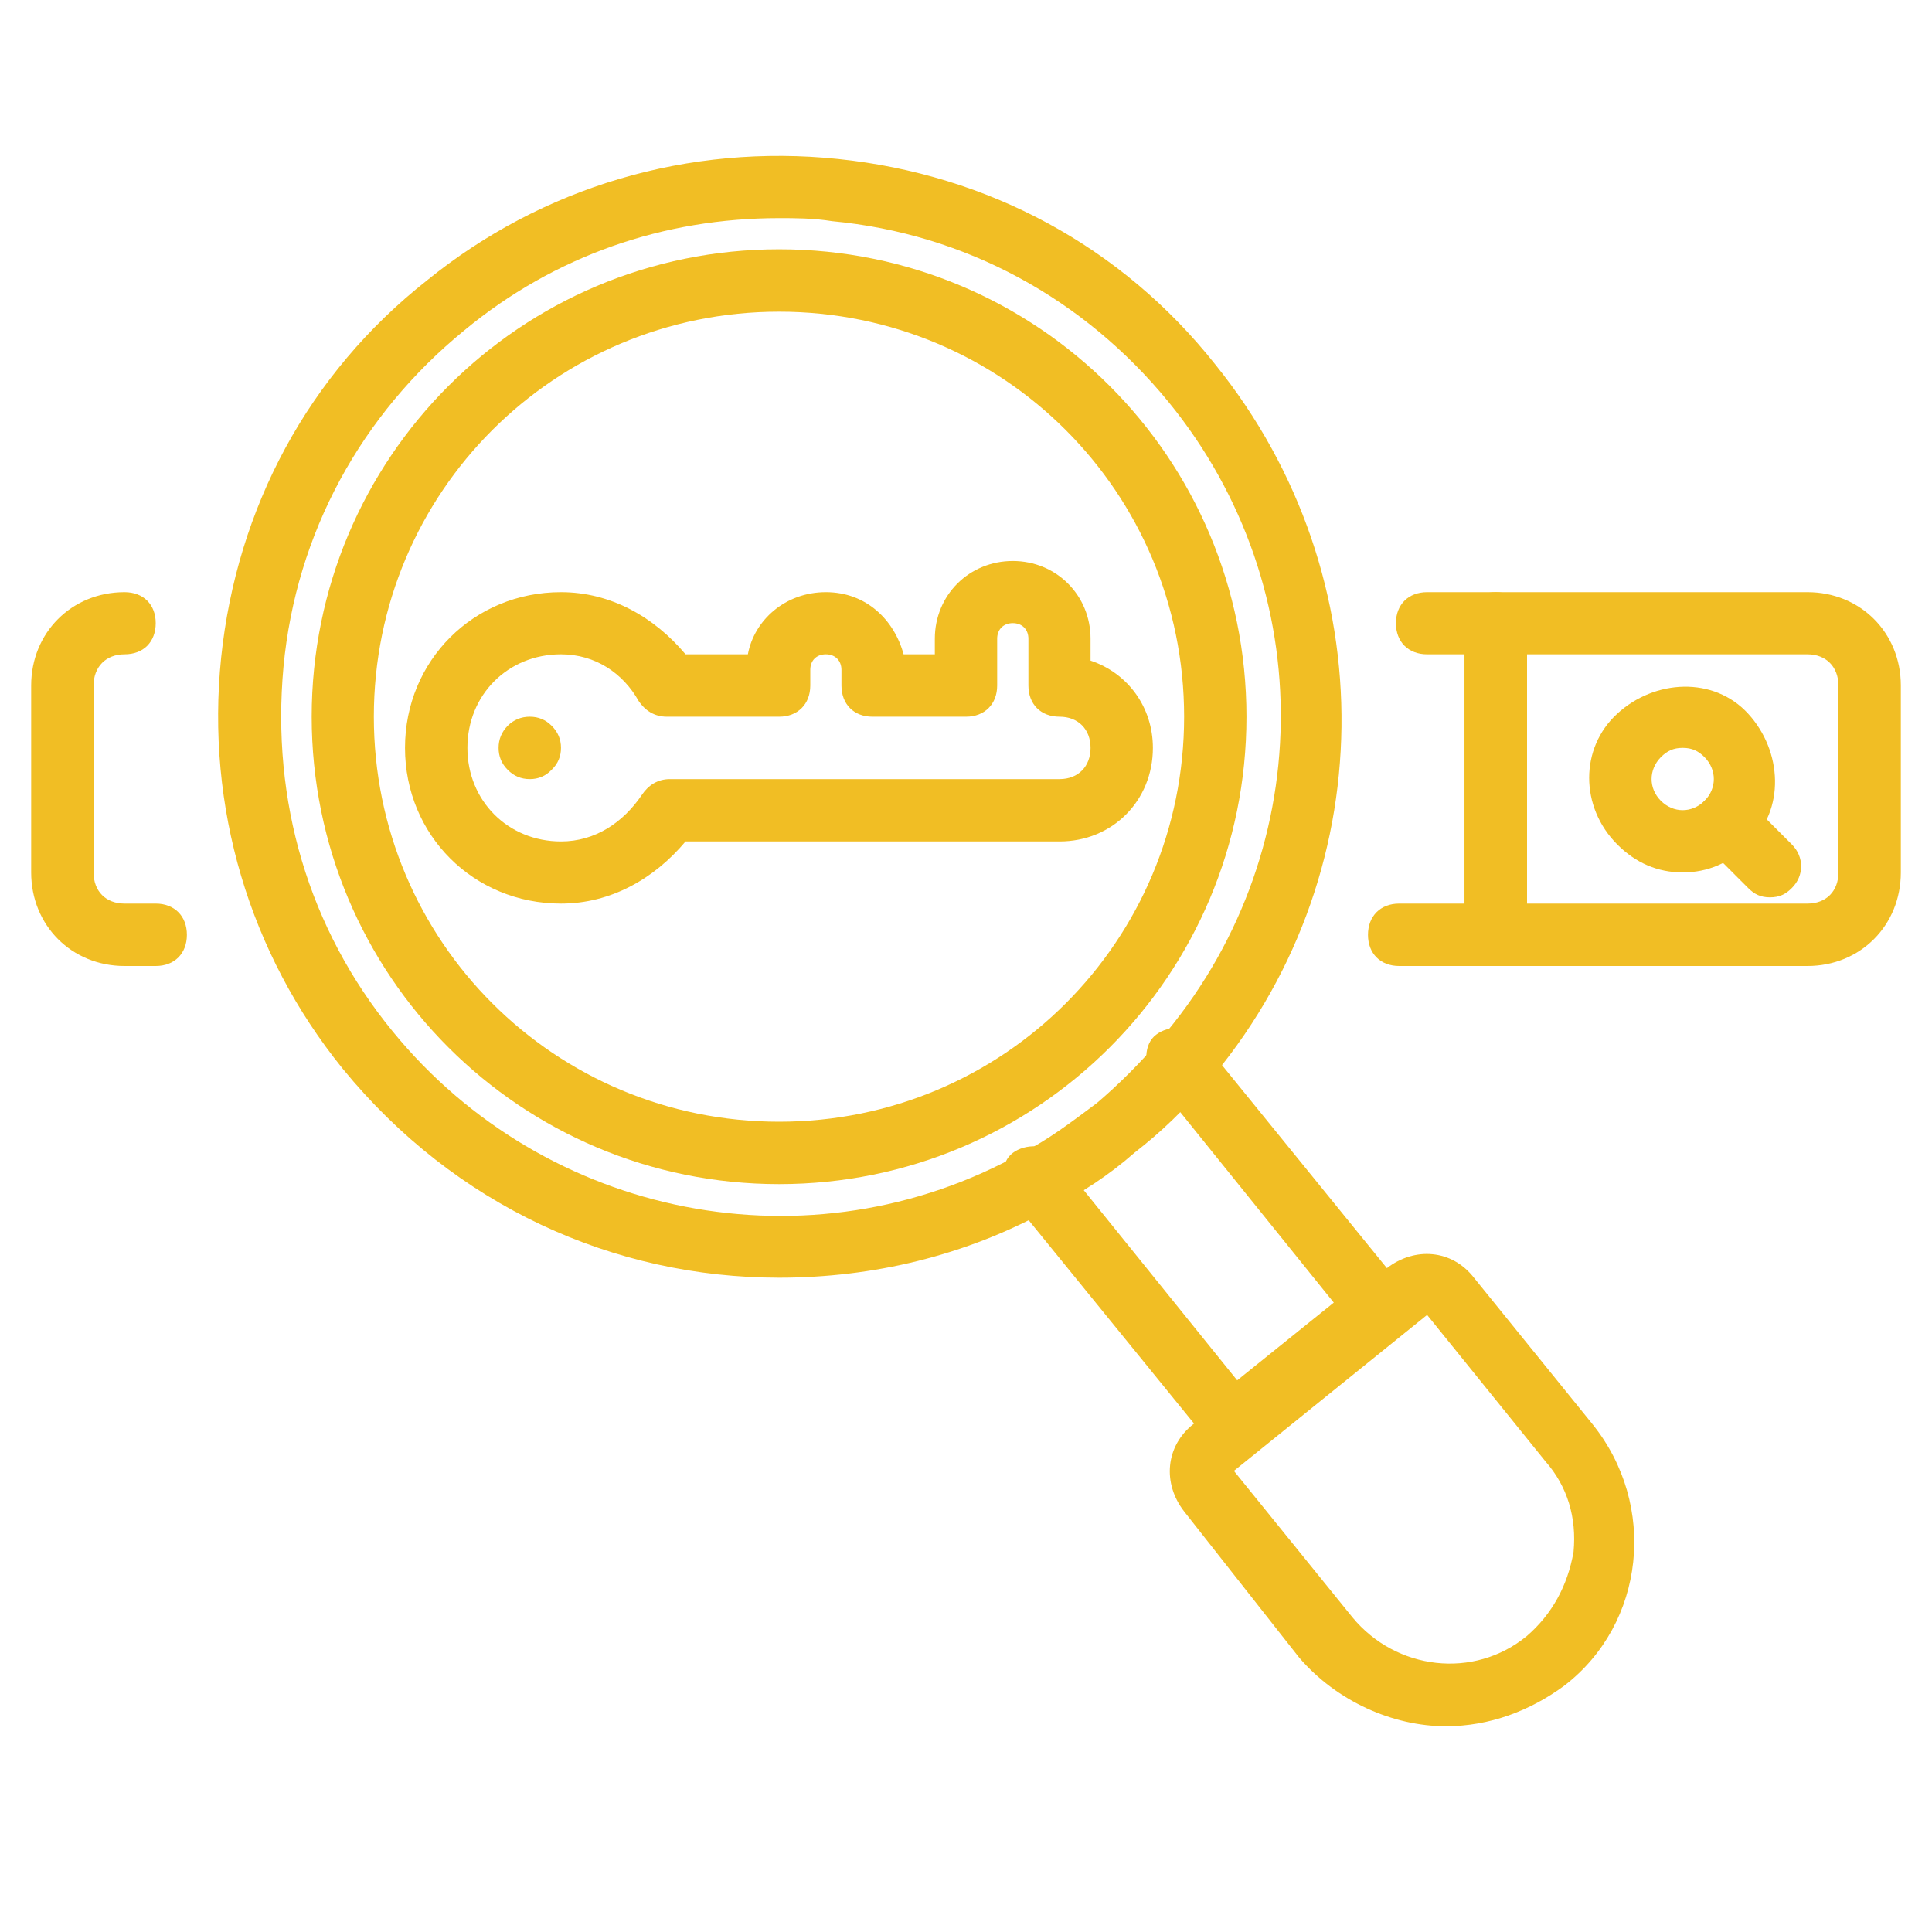 <svg xmlns="http://www.w3.org/2000/svg" xmlns:xlink="http://www.w3.org/1999/xlink" width="40" zoomAndPan="magnify" viewBox="0 0 30 30" height="40" preserveAspectRatio="xMidYMid meet" version="1.0"><defs><clipPath id="dd7c17e8d6"><path d="M 0.484 9 L 3 9 L 3 15 L 0.484 15 Z M 0.484 9 " clip-rule="nonzero"/></clipPath><clipPath id="a1a6c04e92"><path d="M 22 9 L 29.516 9 L 29.516 15 L 22 15 Z M 22 9 " clip-rule="nonzero"/></clipPath><clipPath id="f1df5f2434"><path d="M 3 2.176 L 21 2.176 L 21 20 L 3 20 Z M 3 2.176 " clip-rule="nonzero"/></clipPath><clipPath id="8eff528d34"><path d="M 18 19 L 26 19 L 26 26.855 L 18 26.855 Z M 18 19 " clip-rule="nonzero"/></clipPath></defs><g clip-path="url(#dd7c17e8d6)"><path fill="#f1be24" d="M 2.418 15 L 1.934 15 C 1.113 15 0.484 14.371 0.484 13.547 L 0.484 10.645 C 0.484 9.824 1.113 9.195 1.934 9.195 C 2.227 9.195 2.418 9.387 2.418 9.676 C 2.418 9.969 2.227 10.16 1.934 10.16 C 1.645 10.16 1.453 10.355 1.453 10.645 L 1.453 13.547 C 1.453 13.84 1.645 14.031 1.934 14.031 L 2.418 14.031 C 2.711 14.031 2.902 14.227 2.902 14.516 C 2.902 14.805 2.711 15 2.418 15 Z M 2.418 15 " fill-opacity="1" fill-rule="nonzero"/></g><path fill="#f1be24" d="M 23.227 15 L 21.727 15 C 21.434 15 21.242 14.805 21.242 14.516 C 21.242 14.227 21.434 14.031 21.727 14.031 L 22.742 14.031 L 22.742 10.16 L 22.16 10.16 C 21.871 10.16 21.676 9.969 21.676 9.676 C 21.676 9.387 21.871 9.195 22.16 9.195 L 23.227 9.195 C 23.516 9.195 23.711 9.387 23.711 9.676 L 23.711 14.516 C 23.711 14.805 23.516 15 23.227 15 Z M 23.227 15 " fill-opacity="1" fill-rule="nonzero"/><g clip-path="url(#a1a6c04e92)"><path fill="#f1be24" d="M 28.066 15 L 23.227 15 C 22.934 15 22.742 14.805 22.742 14.516 L 22.742 9.676 C 22.742 9.387 22.934 9.195 23.227 9.195 L 28.066 9.195 C 28.887 9.195 29.516 9.824 29.516 10.645 L 29.516 13.547 C 29.516 14.371 28.887 15 28.066 15 Z M 23.711 14.031 L 28.066 14.031 C 28.355 14.031 28.547 13.84 28.547 13.547 L 28.547 10.645 C 28.547 10.355 28.355 10.16 28.066 10.16 L 23.711 10.16 Z M 23.711 14.031 " fill-opacity="1" fill-rule="nonzero"/></g><path fill="#f1be24" d="M 26.129 13.547 C 25.742 13.547 25.402 13.402 25.113 13.113 C 24.531 12.531 24.531 11.613 25.113 11.082 C 25.695 10.547 26.613 10.5 27.145 11.082 C 27.676 11.66 27.727 12.582 27.145 13.113 C 26.855 13.402 26.516 13.547 26.129 13.547 Z M 26.129 11.613 C 25.984 11.613 25.887 11.66 25.789 11.758 C 25.598 11.953 25.598 12.242 25.789 12.434 C 25.984 12.629 26.273 12.629 26.469 12.434 C 26.66 12.242 26.66 11.953 26.469 11.758 C 26.371 11.66 26.273 11.613 26.129 11.613 Z M 26.129 11.613 " fill-opacity="1" fill-rule="nonzero"/><path fill="#f1be24" d="M 27.484 13.934 C 27.34 13.934 27.242 13.887 27.145 13.789 L 26.469 13.113 C 26.273 12.918 26.273 12.629 26.469 12.434 C 26.66 12.242 26.953 12.242 27.145 12.434 L 27.824 13.113 C 28.016 13.305 28.016 13.598 27.824 13.789 C 27.727 13.887 27.629 13.934 27.484 13.934 Z M 27.484 13.934 " fill-opacity="1" fill-rule="nonzero"/><g clip-path="url(#f1df5f2434)"><path fill="#f1be24" d="M 12.098 19.84 C 9.531 19.84 7.066 18.727 5.324 16.598 C 3.871 14.805 3.195 12.531 3.434 10.211 C 3.676 7.887 4.789 5.805 6.629 4.355 C 8.418 2.902 10.695 2.227 13.016 2.469 C 15.34 2.711 17.418 3.824 18.871 5.66 C 21.531 8.953 21.484 13.645 18.727 16.84 C 18.387 17.227 18.047 17.566 17.613 17.902 C 17.227 18.242 16.789 18.531 16.305 18.773 C 15 19.5 13.547 19.84 12.098 19.84 Z M 12.098 3.387 C 10.305 3.387 8.613 3.969 7.211 5.129 C 5.613 6.434 4.598 8.273 4.402 10.355 C 4.211 12.434 4.789 14.418 6.098 16.016 C 8.469 18.918 12.582 19.742 15.871 17.902 C 16.258 17.711 16.645 17.418 17.031 17.129 C 17.371 16.84 17.711 16.5 18 16.16 C 20.469 13.305 20.516 9.145 18.145 6.242 C 16.84 4.645 15 3.629 12.918 3.434 C 12.629 3.387 12.34 3.387 12.098 3.387 Z M 12.098 3.387 " fill-opacity="1" fill-rule="nonzero"/></g><path fill="#f1be24" d="M 19.211 22.645 C 19.211 22.645 19.16 22.645 19.16 22.645 C 19.016 22.645 18.918 22.547 18.824 22.453 L 15.676 18.582 C 15.531 18.387 15.531 18.047 15.727 17.902 C 15.918 17.758 16.258 17.758 16.402 17.953 L 19.211 21.434 L 20.711 20.227 L 17.902 16.742 C 17.758 16.547 17.758 16.211 17.953 16.066 C 18.145 15.918 18.484 15.918 18.629 16.113 L 21.773 19.984 C 21.918 20.176 21.918 20.516 21.727 20.66 L 19.453 22.5 C 19.453 22.645 19.305 22.645 19.211 22.645 Z M 19.211 22.645 " fill-opacity="1" fill-rule="nonzero"/><g clip-path="url(#8eff528d34)"><path fill="#f1be24" d="M 22.453 26.805 C 21.629 26.805 20.758 26.418 20.176 25.742 L 18.387 23.469 C 18.047 23.031 18.098 22.453 18.531 22.113 L 21.531 19.695 C 21.969 19.355 22.547 19.402 22.887 19.84 L 24.727 22.113 C 25.742 23.371 25.547 25.211 24.289 26.176 C 23.758 26.566 23.129 26.805 22.453 26.805 Z M 22.16 20.418 L 19.16 22.84 L 21 25.113 C 21.676 25.934 22.887 26.082 23.711 25.402 C 24.098 25.066 24.34 24.629 24.434 24.098 C 24.484 23.566 24.34 23.082 24 22.695 Z M 24 25.789 Z M 24 25.789 " fill-opacity="1" fill-rule="nonzero"/></g><path fill="#f1be24" d="M 12.098 18.387 C 8.082 18.387 4.84 15.145 4.84 11.129 C 4.84 7.113 8.082 3.871 12.098 3.871 C 16.113 3.871 19.355 7.113 19.355 11.129 C 19.355 15.145 16.113 18.387 12.098 18.387 Z M 12.098 4.84 C 8.613 4.84 5.805 7.645 5.805 11.129 C 5.805 14.613 8.613 17.418 12.098 17.418 C 15.582 17.418 18.387 14.613 18.387 11.129 C 18.387 7.645 15.582 4.84 12.098 4.84 Z M 12.098 4.84 " fill-opacity="1" fill-rule="nonzero"/><path fill="#f1be24" d="M 8.711 14.031 C 7.355 14.031 6.289 12.969 6.289 11.613 C 6.289 10.258 7.355 9.195 8.711 9.195 C 9.484 9.195 10.16 9.582 10.645 10.16 L 11.613 10.16 C 11.711 9.629 12.195 9.195 12.824 9.195 C 13.453 9.195 13.887 9.629 14.031 10.16 L 14.516 10.16 L 14.516 9.918 C 14.516 9.242 15.047 8.711 15.727 8.711 C 16.402 8.711 16.934 9.242 16.934 9.918 L 16.934 10.258 C 17.516 10.453 17.902 10.984 17.902 11.613 C 17.902 12.434 17.273 13.066 16.453 13.066 L 10.645 13.066 C 10.16 13.645 9.484 14.031 8.711 14.031 Z M 8.711 10.16 C 7.887 10.16 7.258 10.789 7.258 11.613 C 7.258 12.434 7.887 13.066 8.711 13.066 C 9.242 13.066 9.676 12.773 9.969 12.34 C 10.066 12.195 10.211 12.098 10.402 12.098 L 16.453 12.098 C 16.742 12.098 16.934 11.902 16.934 11.613 C 16.934 11.324 16.742 11.129 16.453 11.129 C 16.16 11.129 15.969 10.934 15.969 10.645 L 15.969 9.918 C 15.969 9.773 15.871 9.676 15.727 9.676 C 15.582 9.676 15.484 9.773 15.484 9.918 L 15.484 10.645 C 15.484 10.934 15.289 11.129 15 11.129 L 13.547 11.129 C 13.258 11.129 13.066 10.934 13.066 10.645 L 13.066 10.402 C 13.066 10.258 12.969 10.16 12.824 10.16 C 12.676 10.16 12.582 10.258 12.582 10.402 L 12.582 10.645 C 12.582 10.934 12.387 11.129 12.098 11.129 L 10.355 11.129 C 10.16 11.129 10.016 11.031 9.918 10.887 C 9.676 10.453 9.242 10.16 8.711 10.16 Z M 8.711 10.16 " fill-opacity="1" fill-rule="nonzero"/><path fill="#f1be24" d="M 8.711 11.613 C 8.711 11.746 8.664 11.859 8.566 11.953 C 8.473 12.051 8.359 12.098 8.227 12.098 C 8.094 12.098 7.977 12.051 7.883 11.953 C 7.789 11.859 7.742 11.746 7.742 11.613 C 7.742 11.48 7.789 11.367 7.883 11.27 C 7.977 11.176 8.094 11.129 8.227 11.129 C 8.359 11.129 8.473 11.176 8.566 11.27 C 8.664 11.367 8.711 11.48 8.711 11.613 Z M 8.711 11.613 " fill-opacity="1" fill-rule="nonzero"/></svg>